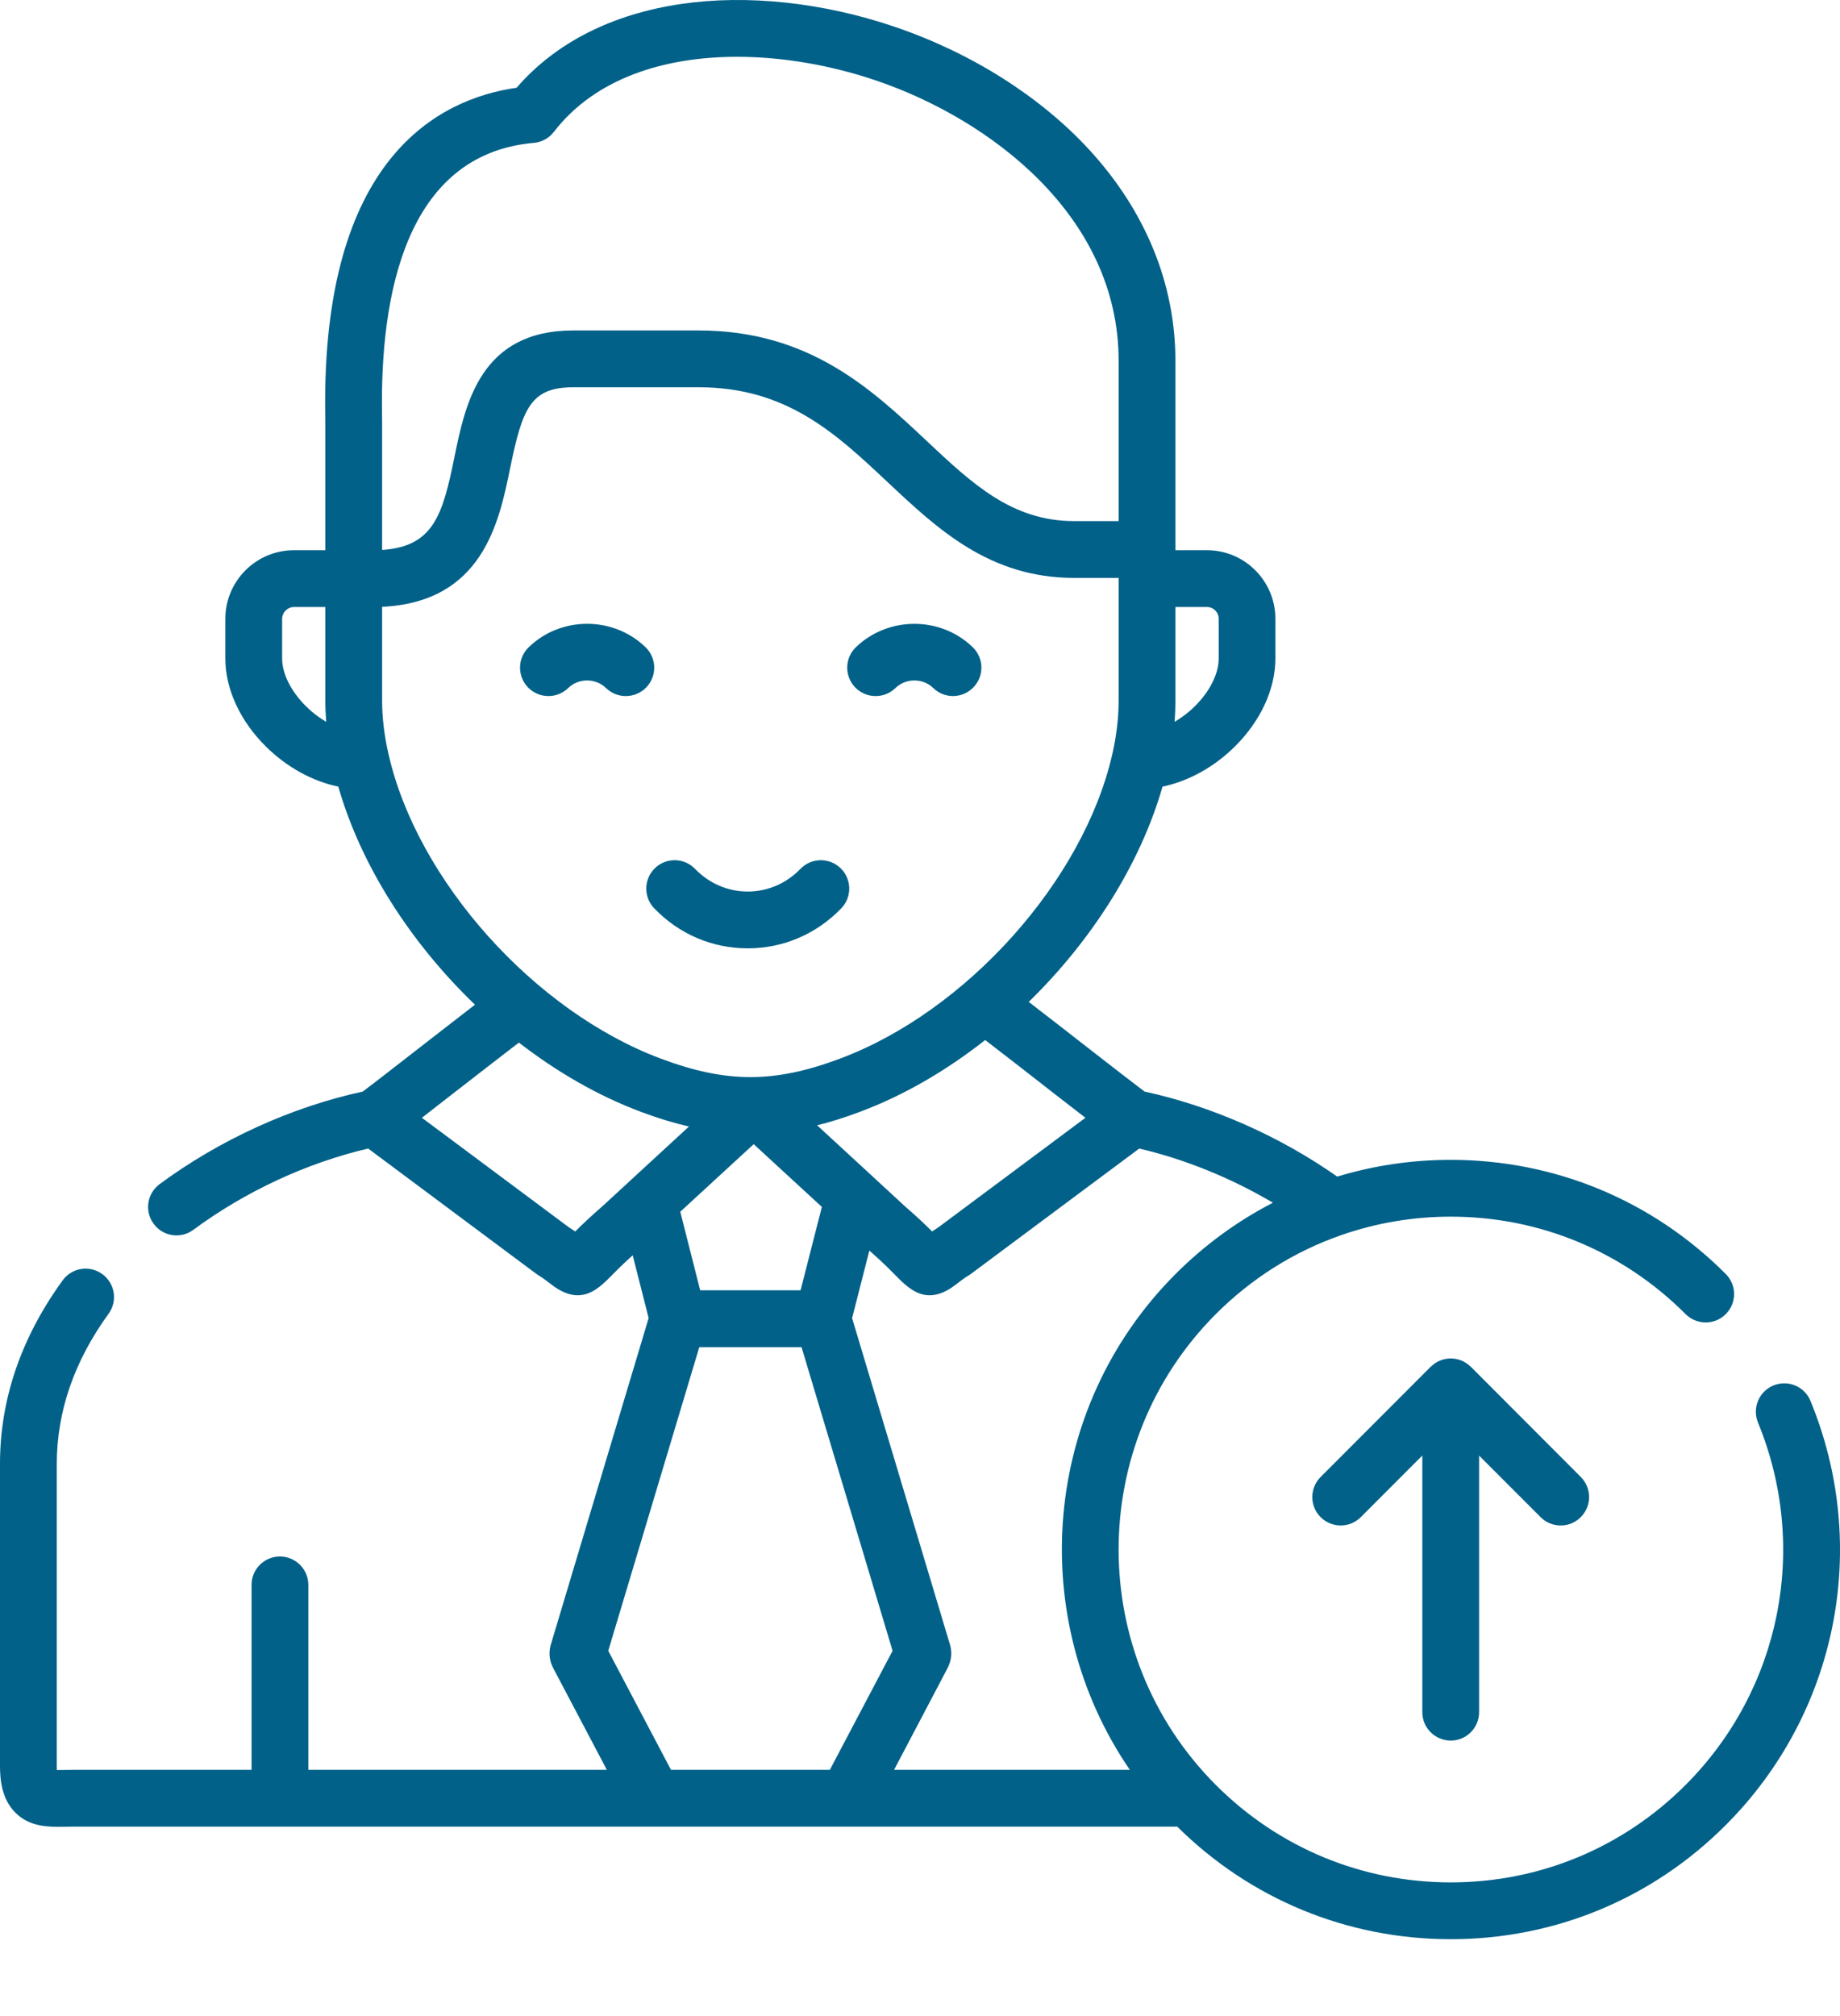 <svg width="21" height="23" viewBox="0 0 21 23" fill="none" xmlns="http://www.w3.org/2000/svg">
<path d="M7.467 10.363C7.751 10.657 8.129 10.819 8.533 10.819H8.534C8.938 10.819 9.317 10.657 9.601 10.363C9.726 10.234 9.722 10.029 9.594 9.905C9.465 9.78 9.26 9.784 9.136 9.912C8.974 10.079 8.761 10.171 8.534 10.171C8.534 10.171 8.533 10.171 8.533 10.171C8.307 10.171 8.094 10.079 7.933 9.913C7.809 9.784 7.604 9.78 7.475 9.904C7.346 10.029 7.343 10.234 7.467 10.363Z" fill="#016189"/>
<path d="M6.485 7.849C6.604 7.734 6.798 7.734 6.917 7.85C6.98 7.911 7.061 7.941 7.143 7.941C7.227 7.941 7.312 7.908 7.376 7.842C7.5 7.713 7.496 7.508 7.368 7.384C6.999 7.027 6.401 7.028 6.034 7.384C5.905 7.509 5.902 7.714 6.027 7.843C6.152 7.971 6.357 7.974 6.485 7.849Z" fill="#016189"/>
<path d="M9.993 7.941C10.075 7.941 10.156 7.911 10.219 7.85C10.338 7.734 10.532 7.734 10.651 7.849C10.779 7.974 10.984 7.971 11.109 7.842C11.234 7.714 11.231 7.509 11.102 7.384C10.735 7.028 10.137 7.028 9.768 7.384C9.64 7.508 9.636 7.713 9.76 7.842C9.824 7.908 9.909 7.941 9.993 7.941Z" fill="#016189"/>
<path d="M20.663 15.982C20.595 15.816 20.406 15.738 20.24 15.806C20.075 15.874 19.996 16.063 20.064 16.229C20.649 17.652 20.325 19.275 19.238 20.363C18.522 21.08 17.57 21.475 16.558 21.475C16.558 21.475 16.558 21.475 16.557 21.475C15.545 21.475 14.592 21.08 13.876 20.363C12.397 18.882 12.397 16.473 13.876 14.992C14.286 14.582 14.773 14.277 15.304 14.092C15.31 14.09 15.315 14.088 15.321 14.086C15.714 13.951 16.13 13.88 16.557 13.88H16.558C17.57 13.88 18.522 14.275 19.238 14.992C19.364 15.118 19.57 15.119 19.696 14.992C19.823 14.866 19.823 14.661 19.696 14.534C18.858 13.694 17.744 13.232 16.558 13.232C16.558 13.232 16.558 13.232 16.557 13.232C16.112 13.232 15.677 13.297 15.262 13.423C14.6 12.959 13.828 12.619 13.063 12.453C12.935 12.357 12.697 12.172 12.428 11.963C12.208 11.791 11.967 11.604 11.741 11.43C12.458 10.731 13.014 9.86 13.268 8.974C13.559 8.914 13.854 8.754 14.092 8.518C14.387 8.227 14.556 7.861 14.556 7.514V7.059C14.556 6.628 14.206 6.277 13.775 6.277H13.415V6.269V5.609V4.116C13.415 3.242 13.076 2.41 12.434 1.711C11.875 1.102 11.086 0.603 10.212 0.306C9.394 0.028 8.528 -0.065 7.775 0.045C6.983 0.161 6.336 0.491 5.896 1.001C5.001 1.129 3.667 1.81 3.712 4.73C3.713 4.759 3.713 4.783 3.713 4.801V5.543V6.277H3.355C2.923 6.277 2.572 6.628 2.572 7.059V7.514C2.572 7.861 2.741 8.227 3.036 8.518C3.275 8.754 3.569 8.914 3.861 8.974C4.119 9.874 4.687 10.757 5.421 11.462C5.204 11.629 4.977 11.806 4.768 11.968C4.502 12.175 4.267 12.358 4.14 12.453C3.329 12.629 2.508 13.002 1.822 13.509C1.678 13.615 1.647 13.818 1.754 13.962C1.817 14.048 1.915 14.094 2.014 14.094C2.081 14.094 2.149 14.073 2.207 14.03C2.8 13.592 3.503 13.266 4.202 13.103L6.111 14.525C6.118 14.531 6.126 14.536 6.133 14.541C6.205 14.585 6.252 14.622 6.289 14.651C6.405 14.742 6.505 14.777 6.593 14.777C6.741 14.777 6.856 14.678 6.963 14.569C7.019 14.512 7.099 14.43 7.221 14.321L7.403 15.037L6.296 18.731L6.297 18.73C6.257 18.837 6.264 18.939 6.318 19.038L6.926 20.191H3.519V18.081C3.519 17.902 3.373 17.757 3.195 17.757C3.016 17.757 2.871 17.902 2.871 18.081V20.191H0.841C0.806 20.191 0.771 20.192 0.739 20.192C0.711 20.193 0.678 20.193 0.649 20.193C0.649 20.179 0.648 20.163 0.648 20.144V16.7C0.648 16.104 0.847 15.528 1.239 14.988C1.345 14.843 1.312 14.64 1.167 14.535C1.023 14.43 0.82 14.462 0.715 14.607C0.241 15.26 0 15.964 0 16.699V20.144C0 20.3 0.018 20.525 0.178 20.682C0.323 20.824 0.501 20.841 0.668 20.841C0.696 20.841 0.723 20.841 0.75 20.84C0.779 20.84 0.81 20.839 0.841 20.839H7.462C7.463 20.839 7.463 20.839 7.463 20.839C7.464 20.839 7.464 20.839 7.464 20.839H9.666C9.666 20.839 9.666 20.839 9.667 20.839C9.667 20.839 9.667 20.839 9.668 20.839H13.436C14.273 21.668 15.38 22.123 16.557 22.123H16.558C17.744 22.123 18.858 21.661 19.696 20.821C20.969 19.548 21.349 17.648 20.663 15.982ZM13.002 13.103C13.524 13.225 14.048 13.438 14.528 13.721C14.123 13.93 13.749 14.202 13.417 14.534C11.883 16.07 11.709 18.46 12.895 20.191H10.204L10.809 19.041C10.864 18.94 10.872 18.838 10.832 18.729L9.725 15.038L9.922 14.267C10.079 14.404 10.175 14.503 10.24 14.569C10.347 14.678 10.463 14.777 10.61 14.777C10.698 14.777 10.798 14.742 10.914 14.651C10.951 14.622 10.998 14.585 11.07 14.541C11.077 14.536 11.085 14.531 11.092 14.525L13.002 13.103ZM7.991 14.72L7.764 13.824L8.602 13.053L9.38 13.769L9.137 14.72H7.991ZM12.03 12.475C12.162 12.577 12.283 12.671 12.388 12.752L10.715 13.998C10.687 14.016 10.661 14.033 10.638 14.049C10.566 13.976 10.466 13.881 10.324 13.758L9.964 13.426C9.962 13.424 9.961 13.423 9.959 13.421L9.326 12.838C9.482 12.799 9.643 12.749 9.812 12.685C10.314 12.498 10.8 12.214 11.244 11.865C11.498 12.06 11.777 12.277 12.03 12.475ZM13.775 6.925C13.849 6.925 13.909 6.985 13.909 7.059V7.514C13.909 7.686 13.807 7.889 13.637 8.057C13.566 8.128 13.487 8.187 13.406 8.235C13.412 8.154 13.415 8.074 13.415 7.995V6.925H13.775V6.925ZM6.092 1.63C6.183 1.622 6.265 1.577 6.321 1.505C6.792 0.893 7.58 0.648 8.413 0.648C8.949 0.648 9.504 0.75 10.003 0.92C11.278 1.353 12.767 2.451 12.767 4.116V5.609V5.945H12.26C11.55 5.945 11.097 5.52 10.573 5.027C9.945 4.438 9.234 3.77 7.974 3.77H6.543C5.483 3.77 5.311 4.606 5.186 5.217C5.052 5.874 4.949 6.235 4.361 6.274V5.543V4.801C4.361 4.78 4.361 4.753 4.36 4.72C4.339 3.382 4.623 1.76 6.092 1.63ZM3.22 7.514V7.059C3.22 6.987 3.282 6.925 3.355 6.925H3.713V7.995C3.713 8.074 3.717 8.154 3.723 8.235C3.642 8.188 3.563 8.128 3.492 8.057C3.322 7.889 3.22 7.686 3.22 7.514ZM4.435 8.607C4.434 8.606 4.434 8.605 4.434 8.604C4.386 8.392 4.361 8.187 4.361 7.995V6.923C5.51 6.868 5.696 5.956 5.821 5.347C5.962 4.659 6.055 4.418 6.543 4.418H7.974C8.977 4.418 9.537 4.943 10.129 5.499C10.702 6.037 11.294 6.593 12.26 6.593H12.767V7.995C12.767 8.187 12.743 8.392 12.695 8.604C12.695 8.605 12.695 8.605 12.694 8.605C12.694 8.606 12.694 8.607 12.694 8.607C12.365 10.047 11.029 11.539 9.585 12.078C9.203 12.221 8.879 12.288 8.565 12.288C8.25 12.288 7.926 12.221 7.544 12.078C6.1 11.539 4.763 10.047 4.435 8.607ZM6.879 13.758C6.737 13.881 6.638 13.977 6.565 14.049C6.542 14.033 6.516 14.016 6.488 13.998L4.815 12.752C4.918 12.672 5.037 12.58 5.166 12.479C5.409 12.291 5.676 12.083 5.922 11.894C6.356 12.23 6.829 12.503 7.317 12.685C7.508 12.757 7.688 12.811 7.863 12.852L7.185 13.476C7.183 13.478 7.181 13.48 7.179 13.482L6.879 13.758ZM6.942 18.833L7.981 15.369H9.148L10.187 18.833L9.471 20.191H7.658L6.942 18.833Z" fill="#016189"/>
<path d="M16.558 19.857C16.736 19.857 16.881 19.712 16.881 19.533V16.606L17.583 17.308C17.646 17.372 17.729 17.403 17.812 17.403C17.895 17.403 17.978 17.372 18.041 17.308C18.168 17.182 18.168 16.977 18.042 16.85L16.787 15.593C16.787 15.593 16.786 15.593 16.786 15.593C16.781 15.588 16.776 15.583 16.772 15.58C16.715 15.529 16.64 15.498 16.558 15.498C16.474 15.498 16.397 15.53 16.34 15.583C16.336 15.586 16.332 15.589 16.328 15.593L15.072 16.85C14.946 16.977 14.946 17.182 15.072 17.308C15.136 17.372 15.219 17.403 15.301 17.403C15.384 17.403 15.467 17.372 15.531 17.308L16.233 16.605V19.533C16.233 19.712 16.378 19.857 16.558 19.857Z" fill="#016189"/>
</svg>
